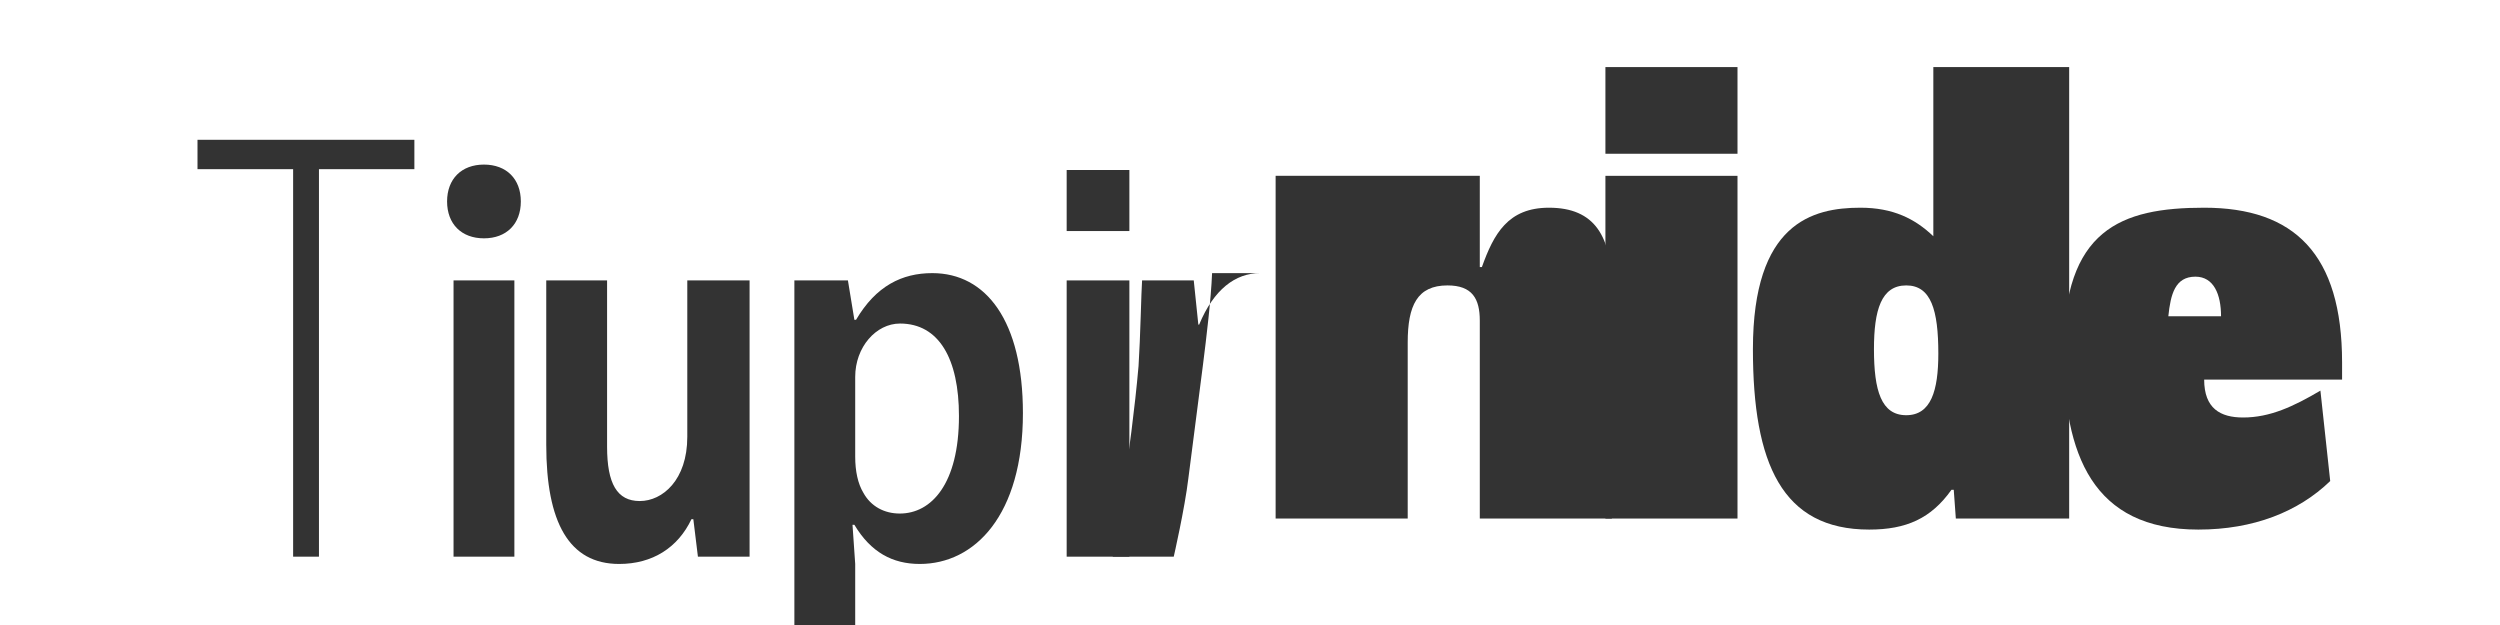 <svg width="120" height="30" viewBox="0 0 120 30" fill="none" xmlns="http://www.w3.org/2000/svg">
  <path d="M71.03 8.44V12.82H71.13C71.7 11.23 72.38 9.97 74.35 9.97C76.55 9.97 77.37 11.34 77.37 13.91V24.89H71.03V15.39C71.03 14.34 70.67 13.7 69.48 13.7C68.03 13.7 67.57 14.66 67.57 16.44V24.89H61.23V8.44H71.03Z" fill="#333333"/>
  <path d="M77.06 8.44H83.4V24.89H77.06V8.44ZM83.4 3.22V7.38H77.06V3.22H83.4Z" fill="#333333"/>
  <path d="M99.32 24.89H93.88L93.78 23.51H93.67C92.69 24.89 91.5 25.42 89.72 25.42C85.54 25.42 84.14 22.25 84.14 16.76C84.14 10.71 86.99 9.97 89.3 9.97C90.87 9.97 91.92 10.5 92.8 11.34V3.22H99.32V24.89ZM93.04 16.97C93.04 14.88 92.69 13.7 91.5 13.7C90.3 13.7 89.95 14.88 89.95 16.76C89.95 18.75 90.3 19.93 91.5 19.93C92.69 19.93 93.04 18.75 93.04 16.97Z" fill="#333333"/>
  <path d="M112.42 18.22H105.8C105.8 19.61 106.58 20.04 107.67 20.04C108.96 20.04 110.09 19.51 111.38 18.75L111.85 23.09C110.32 24.57 108.16 25.42 105.52 25.42C100.45 25.42 99.05 21.83 99.05 16.87C99.05 11.02 101.79 9.97 105.8 9.97C110.12 9.97 112.42 12.19 112.42 17.4V18.22ZM106.61 15.18C106.61 14.13 106.26 13.28 105.38 13.28C104.4 13.28 104.19 14.13 104.08 15.18H106.61Z" fill="#333333"/>
  <path d="M9.48 6.71H19.89V8.12H15.31V26.72H14.07V8.12H9.48V6.71Z" fill="#333333"/>
  <path d="M21.46 9.67C21.46 8.59 22.15 7.9 23.23 7.9C24.31 7.9 25 8.59 25 9.67C25 10.75 24.31 11.44 23.23 11.44C22.15 11.44 21.46 10.75 21.46 9.67ZM21.77 13.46H24.69V26.72H21.77V13.46Z" fill="#333333"/>
  <path d="M35.98 13.46V26.72H33.5L33.28 24.92H33.19C32.54 26.29 31.32 27.07 29.72 27.07C27.31 27.07 26.22 25.07 26.22 21.35V13.46H29.14V21.44C29.14 23.22 29.62 24.05 30.71 24.05C31.8 24.05 32.99 23.04 32.99 20.97V13.46H35.98Z" fill="#333333"/>
  <path d="M38.13 13.46H40.7L41.01 15.35H41.09C42.05 13.72 43.3 13.11 44.75 13.11C47.33 13.11 49.1 15.4 49.1 19.83C49.1 24.74 46.78 27.07 44.15 27.07C42.84 27.07 41.8 26.51 41.01 25.19H40.92L41.05 27.07V31.81H38.13V13.46ZM41.05 21.92C41.05 22.62 41.18 23.22 41.44 23.65C41.8 24.31 42.45 24.65 43.19 24.65C44.71 24.65 46.03 23.22 46.03 19.97C46.03 17.22 45.07 15.53 43.2 15.53C42.05 15.53 41.05 16.66 41.05 18.09V21.92Z" fill="#333333"/>
  <path d="M51.2 13.46H54.21V26.72H51.2V13.46ZM51.2 8.16H54.21V11.09H51.2V8.16Z" fill="#333333"/>
  <path d="M58.18 13.11C58.13 14.37 57.91 16.18 57.74 17.53L57.04 22.97C56.87 24.4 56.34 26.72 56.34 26.72H53.41C53.41 26.72 54.3 21.61 54.65 17.57C54.74 16.18 54.78 14.01 54.82 13.46H57.3L57.52 15.58H57.56C58.26 13.89 59.3 13.11 60.48 13.11H58.18Z" fill="#333333"/>
</svg> 